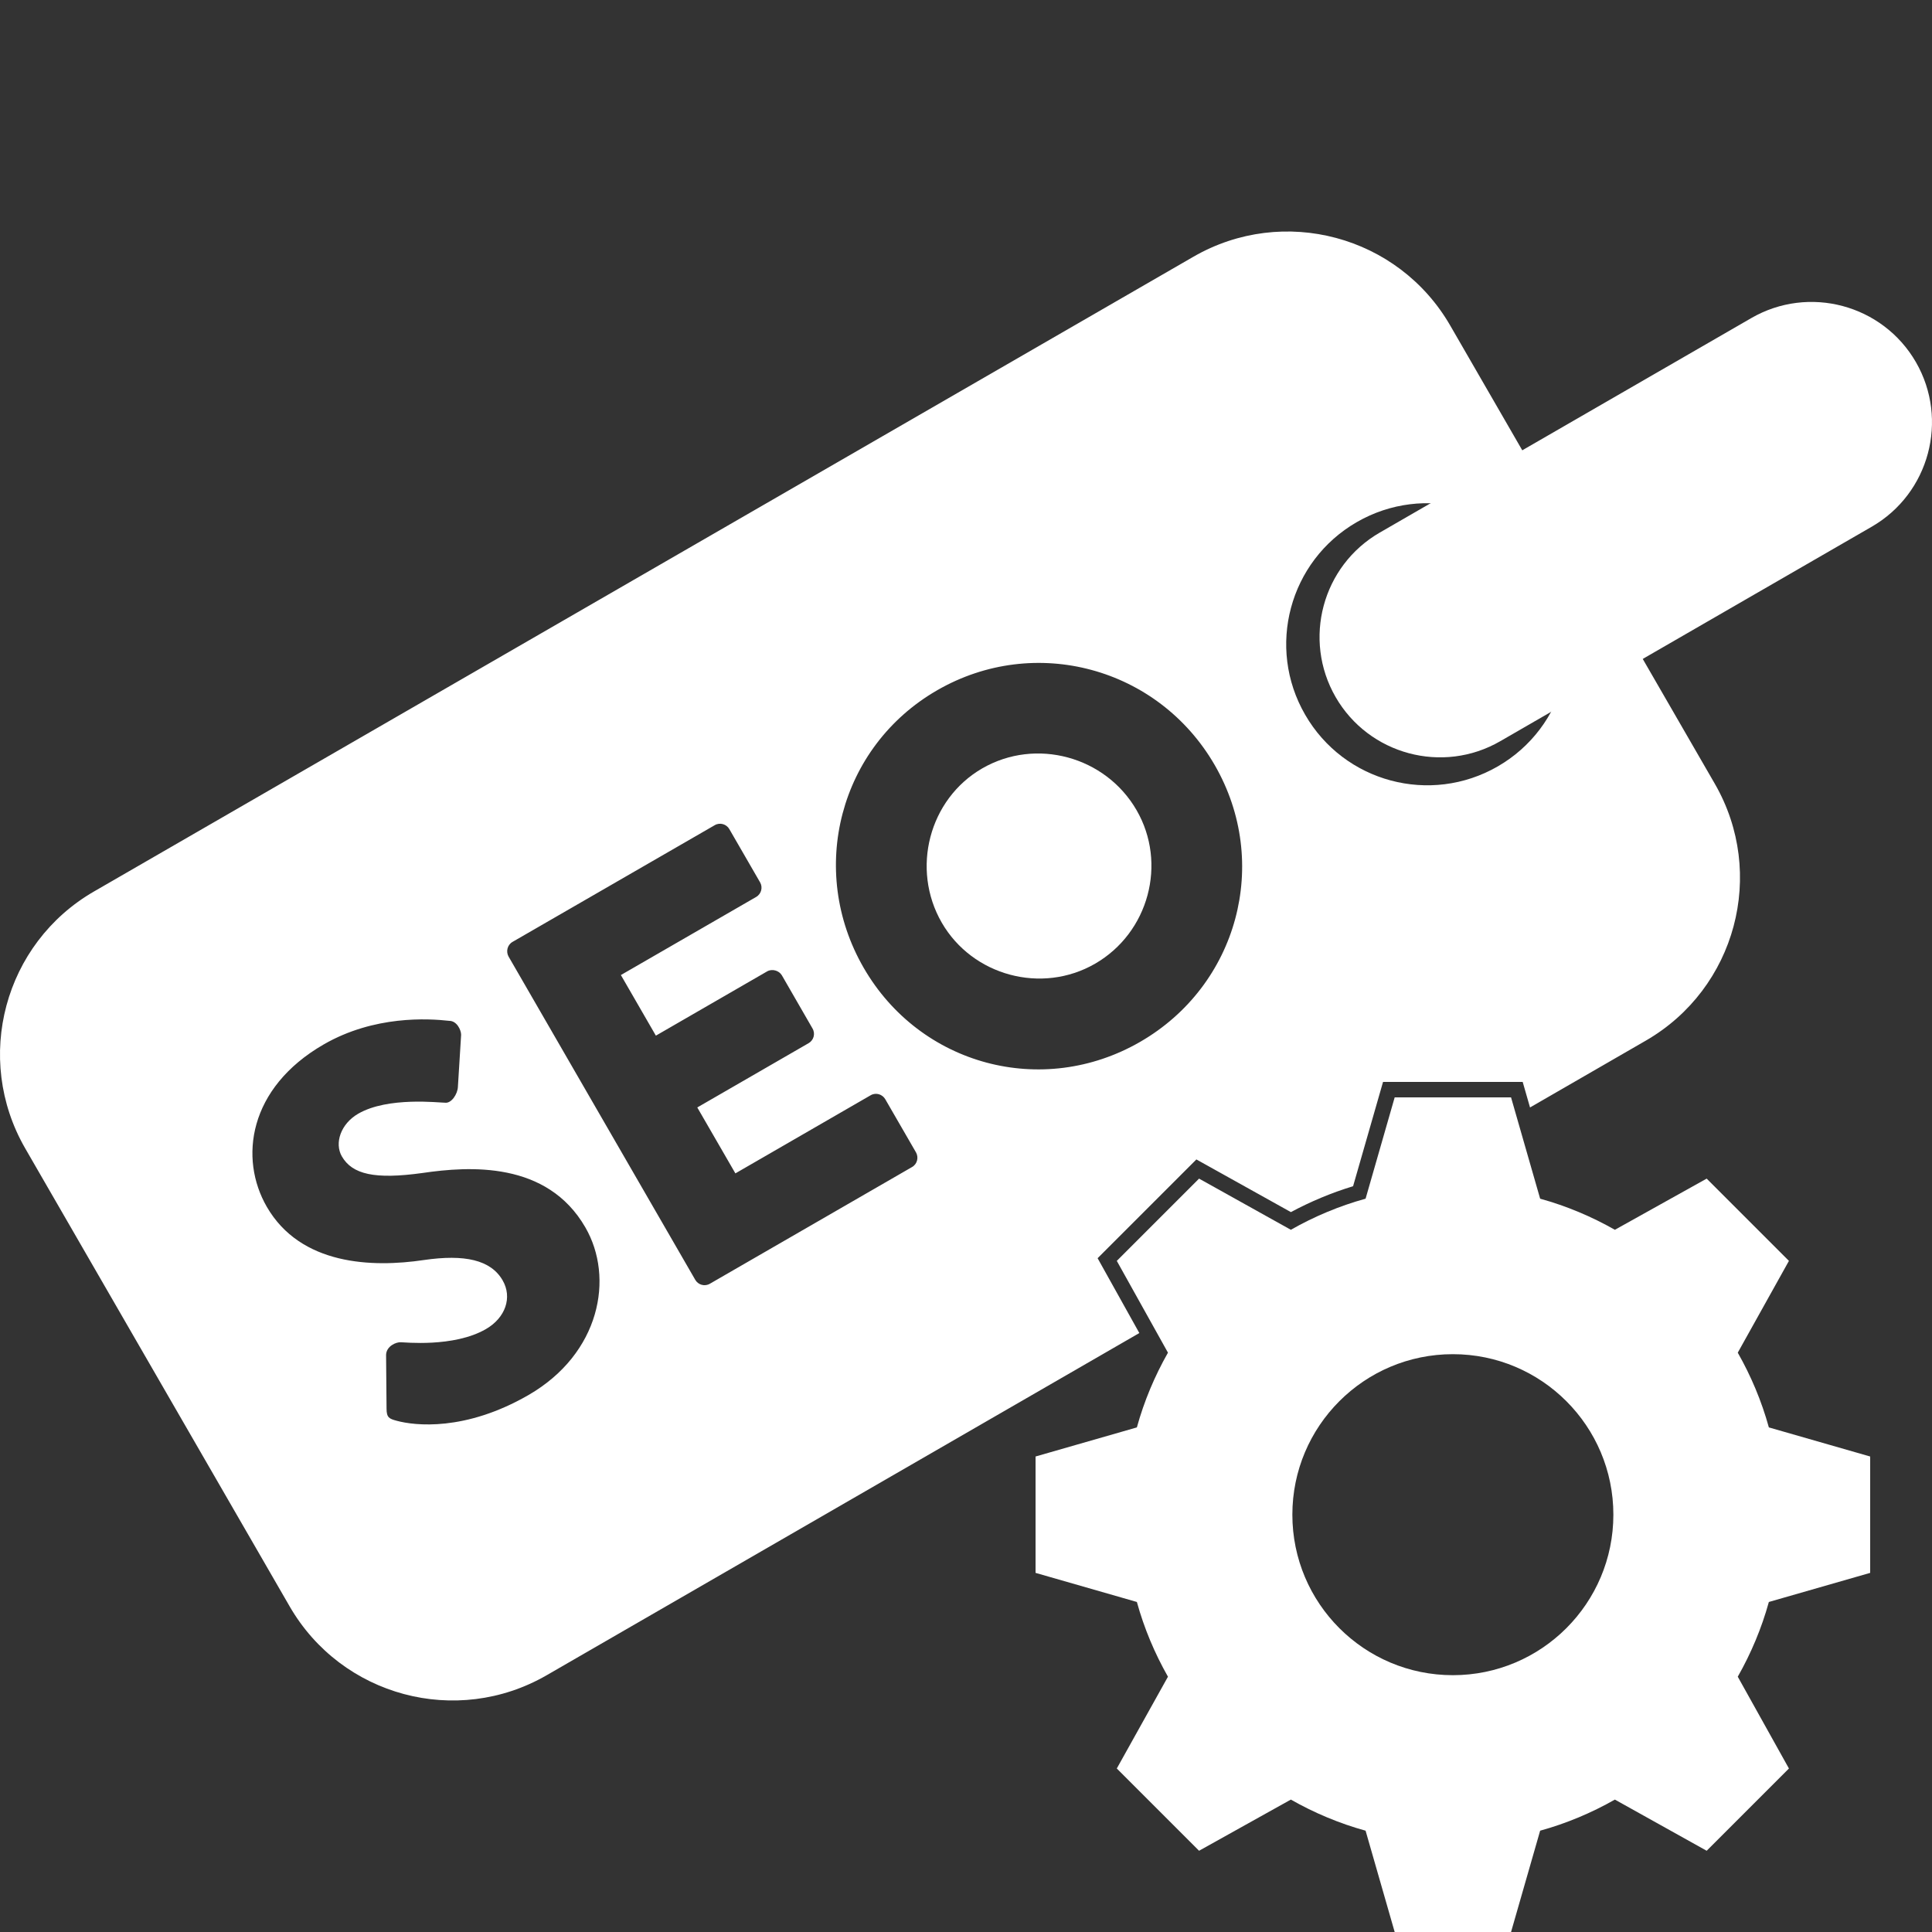 <svg width="250" height="250" viewBox="0 0 250 250" fill="none" xmlns="http://www.w3.org/2000/svg">
<rect x="0" y="0" width="250" height="250" fill="#333333" stroke="none"/>
<g clip-path="url(#clip0_0_3)">
<path d="M154.428 33.221C166.063 26.503 180.951 30.489 187.664 42.132L221.886 101.4C228.615 113.04 224.621 127.92 212.985 134.647L197.985 143.306L197.035 140H178.965L175.088 153.497C172.278 154.351 169.581 155.485 167.041 156.846L154.812 150.031L142.031 162.811L147.429 172.496L70.732 216.779C59.087 223.498 44.209 219.507 37.483 207.87L3.261 148.598C-3.453 136.952 0.528 122.072 12.173 115.352L154.428 33.221ZM58.125 132.096C55.429 131.797 48.441 131.363 41.87 135.159C32.138 140.782 30.914 149.907 34.526 156.164C38.911 163.744 48.179 164.039 54.846 163.048C60.131 162.278 63.508 163.026 65.039 165.675C66.321 167.883 65.408 170.523 62.875 171.984C58.706 174.397 52.217 173.671 51.897 173.689C51.267 173.631 49.995 174.195 49.959 175.311L50.019 182.263C50.019 183.446 50.363 183.588 51.361 183.855C53.654 184.473 60.167 185.258 68.388 180.516C77.668 175.15 79.51 165.329 75.745 158.825C70.789 150.228 60.726 150.897 54.664 151.785C48.498 152.639 45.587 151.975 44.233 149.631C43.258 147.928 44.078 145.427 46.359 144.11C50.209 141.886 56.827 142.696 57.589 142.689C58.408 142.8 59.217 141.577 59.253 140.627L59.669 133.896C59.669 133.307 59.134 132.096 58.125 132.096ZM94.374 107.284C94.018 106.655 93.172 106.376 92.484 106.78L66.321 121.881C65.632 122.279 65.454 123.147 65.809 123.778L89.967 165.61C90.324 166.24 91.167 166.519 91.856 166.116L118.021 151.012C118.709 150.619 118.889 149.758 118.534 149.127L114.551 142.235C114.185 141.606 113.353 141.327 112.664 141.725L95.159 151.835L90.228 143.304L104.641 134.982C105.271 134.619 105.544 133.787 105.14 133.086L101.173 126.206C100.803 125.575 99.9 125.332 99.271 125.695L84.87 134.013L80.342 126.17L97.845 116.066C98.533 115.667 98.724 114.805 98.356 114.176L94.374 107.284ZM157.186 99.002C149.89 86.364 133.907 82.027 121.264 89.323C108.616 96.618 104.459 112.595 111.759 125.233C119.05 137.864 134.894 142.111 147.538 134.815C160.168 127.521 164.481 111.636 157.186 99.002ZM200.498 74.24C195.458 65.507 184.288 62.524 175.567 67.563C166.834 72.6 163.834 83.758 168.89 92.491C173.927 101.225 185.084 104.207 193.817 99.169C202.542 94.13 205.535 82.974 200.498 74.24Z" fill="white"/>
<path d="M147.072 104.836C151.054 111.718 148.652 120.688 141.702 124.703C134.811 128.684 125.84 126.271 121.864 119.392C117.854 112.44 120.219 103.406 127.099 99.43C134.05 95.415 143.057 97.884 147.072 104.836Z" fill="white"/>
<path d="M191.847 91.961C186.582 95.003 179.821 93.191 176.793 87.928C173.749 82.663 175.551 75.903 180.818 72.861L228.895 45.105C234.171 42.069 240.922 43.882 243.962 49.146C247.003 54.41 245.196 61.165 239.924 64.206L191.847 91.961Z" fill="white"/>
<path d="M231.177 49.06C234.28 47.272 238.225 48.336 240.017 51.425C241.801 54.513 240.744 58.47 237.639 60.254L189.559 88.012C186.472 89.793 182.526 88.735 180.728 85.647C178.948 82.559 180.001 78.6 183.094 76.817L231.177 49.06ZM226.616 41.16L178.54 68.917C171.101 73.211 168.532 82.759 172.835 90.21C177.135 97.654 186.69 100.214 194.127 95.914L242.203 68.155C249.655 63.854 252.208 54.306 247.919 46.862C243.616 39.411 234.065 36.857 226.616 41.16Z" fill="white"/>
<path d="M180.471 142L176.706 155.11C173.297 156.05 170.044 157.423 167.035 159.134L155.158 152.513L144.513 163.158L151.134 175.035C149.423 178.044 148.05 181.296 147.11 184.706L134 188.471V203.529L147.11 207.294C148.05 210.703 149.423 213.956 151.134 216.965L144.513 228.842L155.158 239.487L167.035 232.866C170.044 234.577 173.296 235.95 176.706 236.89L180.471 250H195.529L199.294 236.89C202.703 235.95 205.956 234.577 208.965 232.866L220.842 239.487L231.487 228.842L224.866 216.965C226.577 213.956 227.95 210.704 228.89 207.294L242 203.529V188.471L228.89 184.706C227.95 181.297 226.577 178.044 224.866 175.035L231.487 163.158L220.842 152.513L208.965 159.134C205.956 157.423 202.704 156.05 199.294 155.11L195.529 142H180.471ZM188 175.23C199.471 175.23 208.769 184.529 208.769 195.999C208.769 207.47 199.47 216.768 188 216.768C176.529 216.768 167.231 207.469 167.231 195.999C167.231 184.528 176.53 175.23 188 175.23Z" fill="white"/>
</g>
<defs>
<clipPath id="clip0_0_3">
<rect width="250" height="250" fill="white"/>
</clipPath>
</defs>
</svg>
